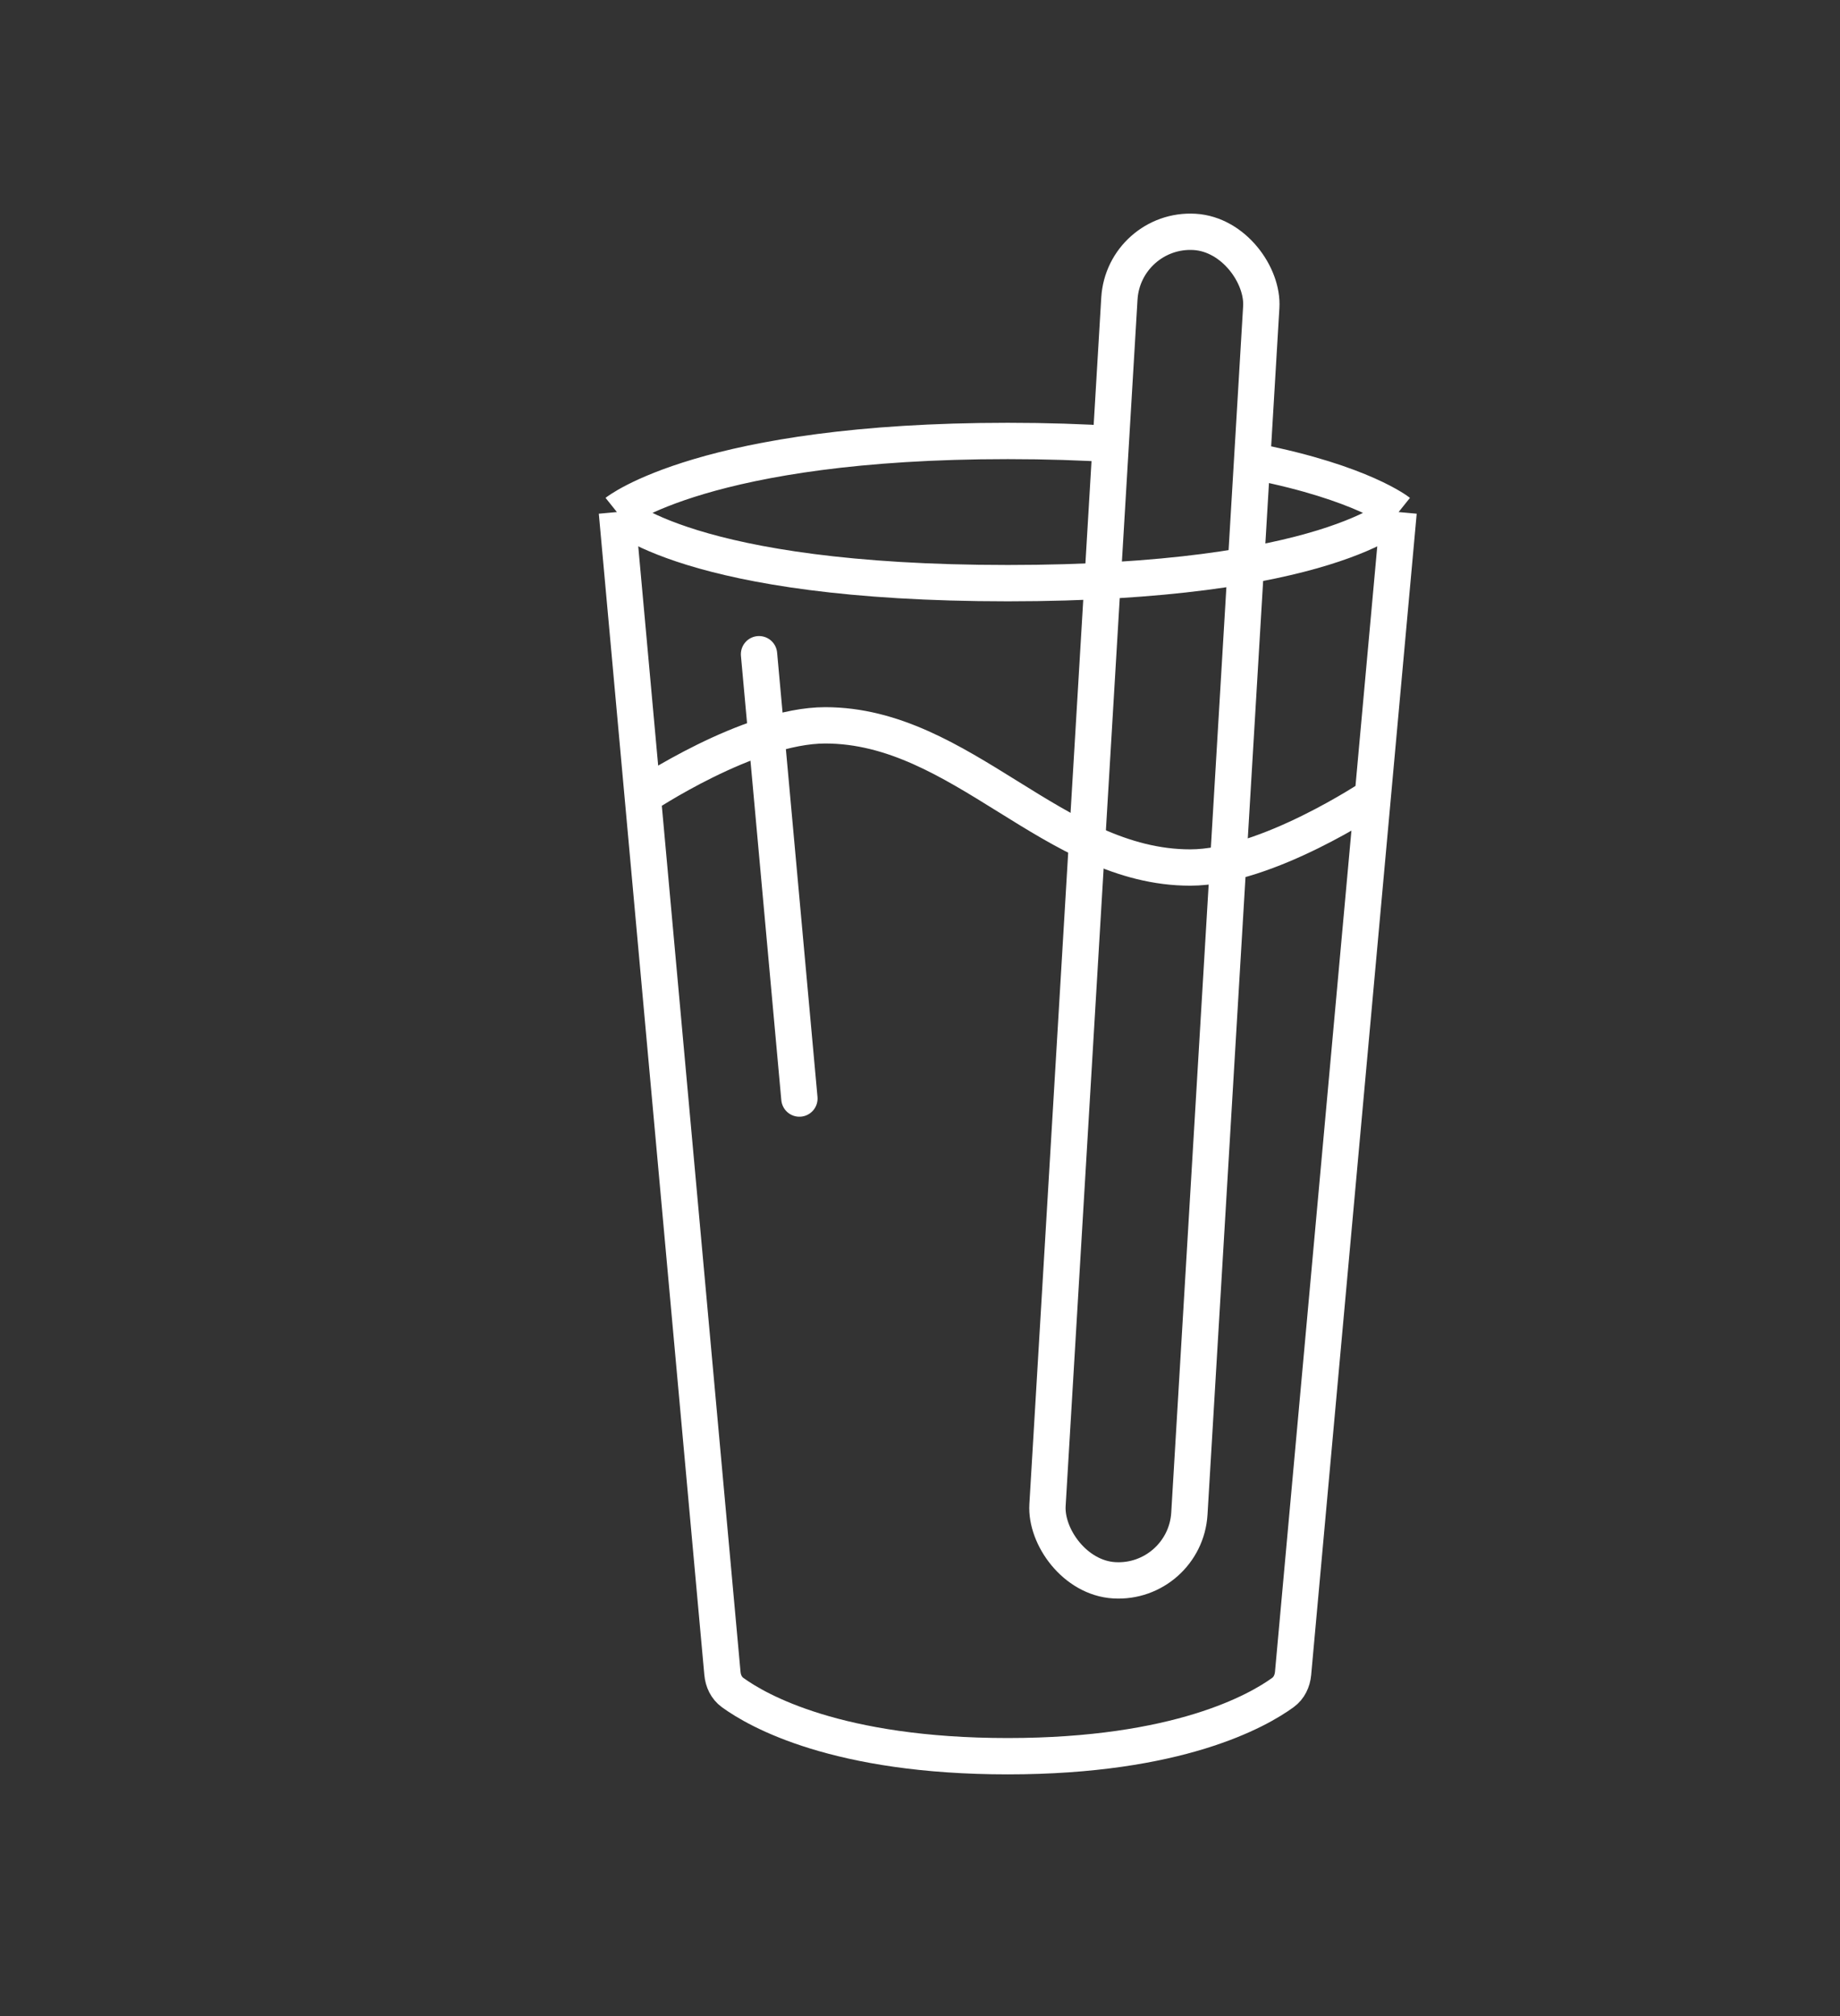 <svg width="304" height="333" viewBox="0 0 304 333" fill="none" xmlns="http://www.w3.org/2000/svg">
<rect x="0" y="0" width="304" height="333" fill="#333333" stroke="none"/>
<path d="M101.922 84.565C101.922 84.565 113.663 96.307 166.498 96.307C219.334 96.307 231.075 84.565 231.075 84.565M101.922 84.565C101.922 84.565 116.598 72.824 166.498 72.824C172.941 72.824 178.797 73.02 184.11 73.361M101.922 84.565L106.191 131.53M231.075 84.565L226.805 131.53M231.075 84.565C231.075 84.565 225.049 79.745 207.593 76.281M106.191 131.53L119.358 276.358C119.471 277.61 120.017 278.774 121.033 279.514C125.163 282.518 138.312 290.036 166.498 290.036C194.685 290.036 207.834 282.518 211.963 279.514C212.98 278.774 213.525 277.61 213.639 276.358L226.805 131.53M106.191 131.53C106.191 131.53 123.708 119.789 136.345 119.789C158.874 119.789 174.123 143.271 196.652 143.271C209.289 143.271 226.805 131.53 226.805 131.53" stroke="white" stroke-width="6"/>
<path d="M125.404 108.043L132.075 181.425" stroke="white" stroke-width="6" stroke-linecap="round"/>
<rect x="185.641" y="37.598" width="23.482" height="223.083" rx="11.741" transform="rotate(3.411 185.641 37.598)" stroke="white" stroke-width="6"/>
</svg>
